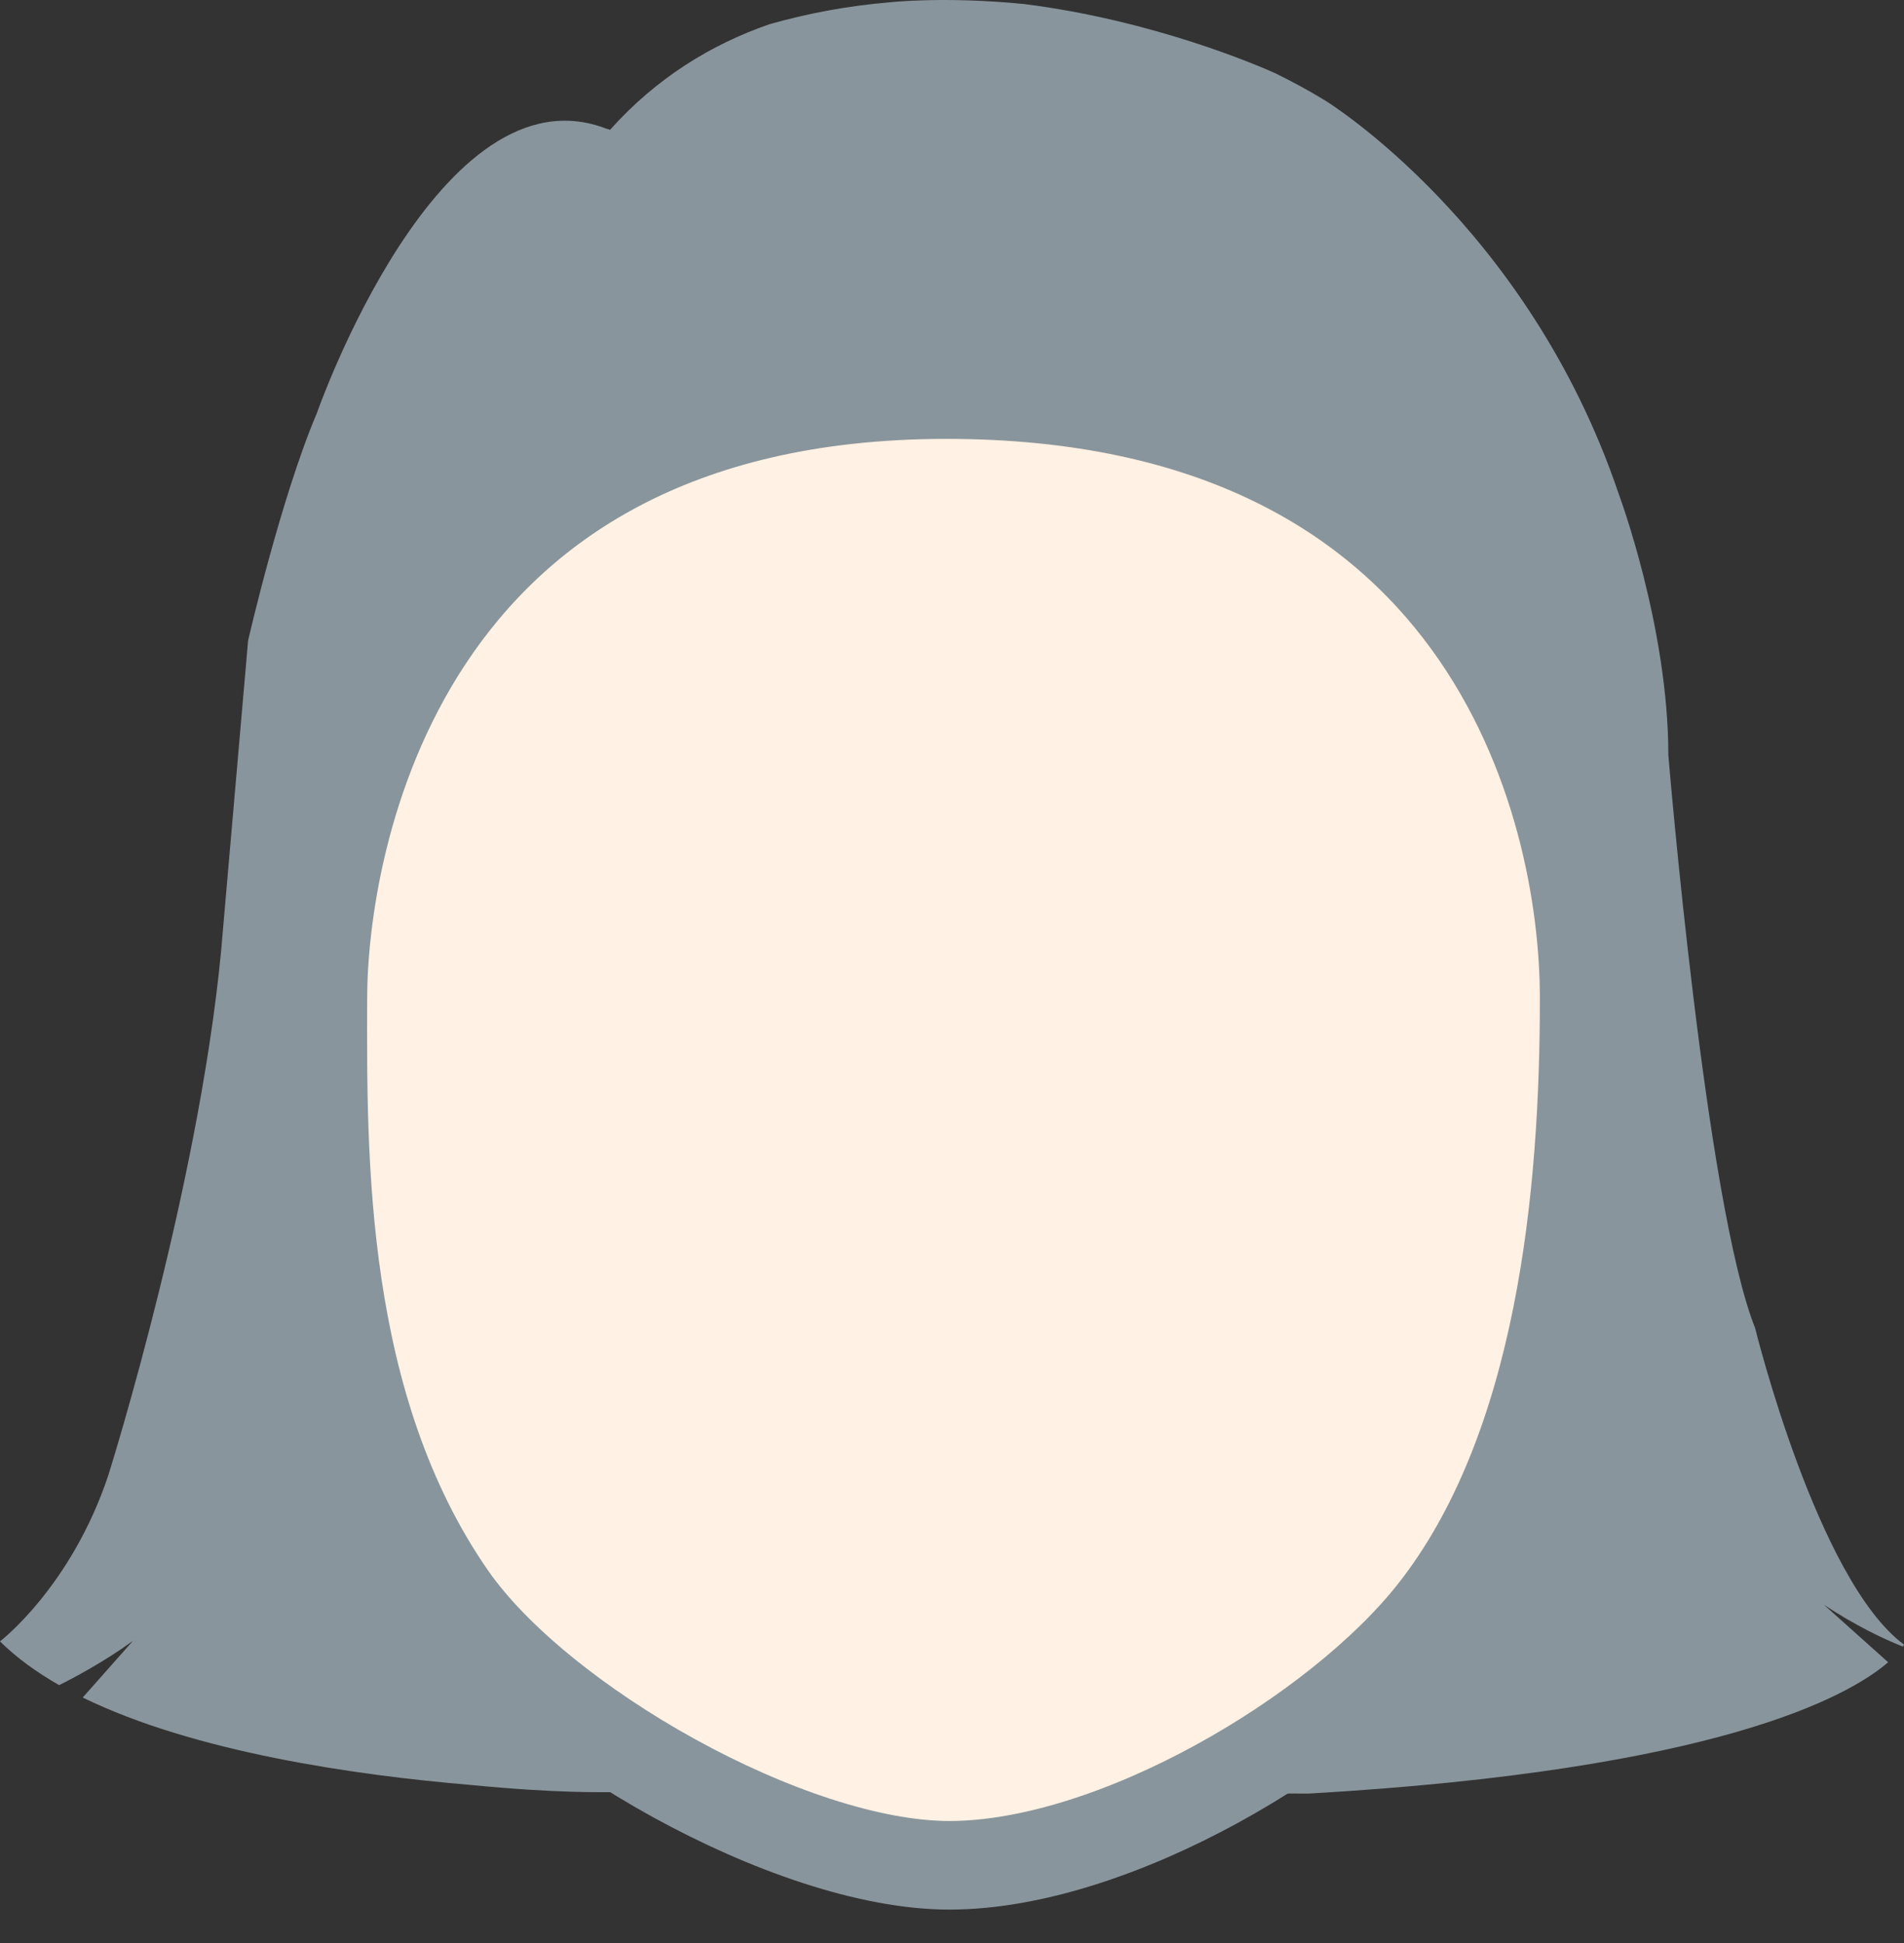 <svg width="49" height="50" viewBox="0 0 49 50" fill="none" xmlns="http://www.w3.org/2000/svg">
<rect x="0" y="0" width="49" height="50" fill="#333333" stroke="none"/>
<g id="round">
<path id="Fill 1" fill-rule="evenodd" clip-rule="evenodd" d="M33.693 46.154C44.201 45.546 47.576 43.652 48.592 42.775L46.941 41.297C47.737 41.824 48.452 42.164 48.969 42.372C48.992 42.339 49 42.321 49 42.321C46.766 40.669 45.169 34.176 45.169 34.176C43.893 30.983 42.935 19.427 42.935 19.427C42.935 16.125 41.659 12.713 41.659 12.713C39.317 5.779 34.104 2.587 34.104 2.587C33.676 2.325 33.242 2.092 32.807 1.879C32.373 1.684 29.673 0.521 26.356 0.104C24.327 -0.097 22.931 0.056 22.931 0.056C21.817 0.148 20.773 0.347 19.797 0.625C18.306 1.143 16.894 2.003 15.695 3.346C15.695 3.346 15.687 3.323 15.622 3.318C11.302 1.628 8.159 10.617 8.153 10.636C7.227 12.812 6.385 16.483 6.385 16.483L5.746 23.829C5.267 30.103 2.793 37.946 2.793 37.946C1.836 40.835 0 42.238 0 42.238C0.422 42.657 0.938 43.03 1.522 43.364C1.858 43.197 2.66 42.778 3.421 42.225L2.129 43.683C4.994 45.084 9.115 45.679 12.098 45.931C14.38 46.154 15.523 46.115 15.797 46.118L33.693 46.154Z" fill="#89959C"/>
<path id="Fill 1_2" fill-rule="evenodd" clip-rule="evenodd" d="M8.309 25.673C8.299 29.805 8.232 36.189 11.634 41.078C13.896 44.327 20.333 48 24.433 48C28.67 48 34.401 44.593 36.864 41.476C40.185 37.273 40.772 30.679 40.769 25.673C40.766 20.667 38.217 10.154 24.358 10.154C10.232 10.154 8.319 21.754 8.309 25.673Z" fill="#FFF1E3" stroke="#89959C" stroke-width="2.28"/>
</g>
</svg>
